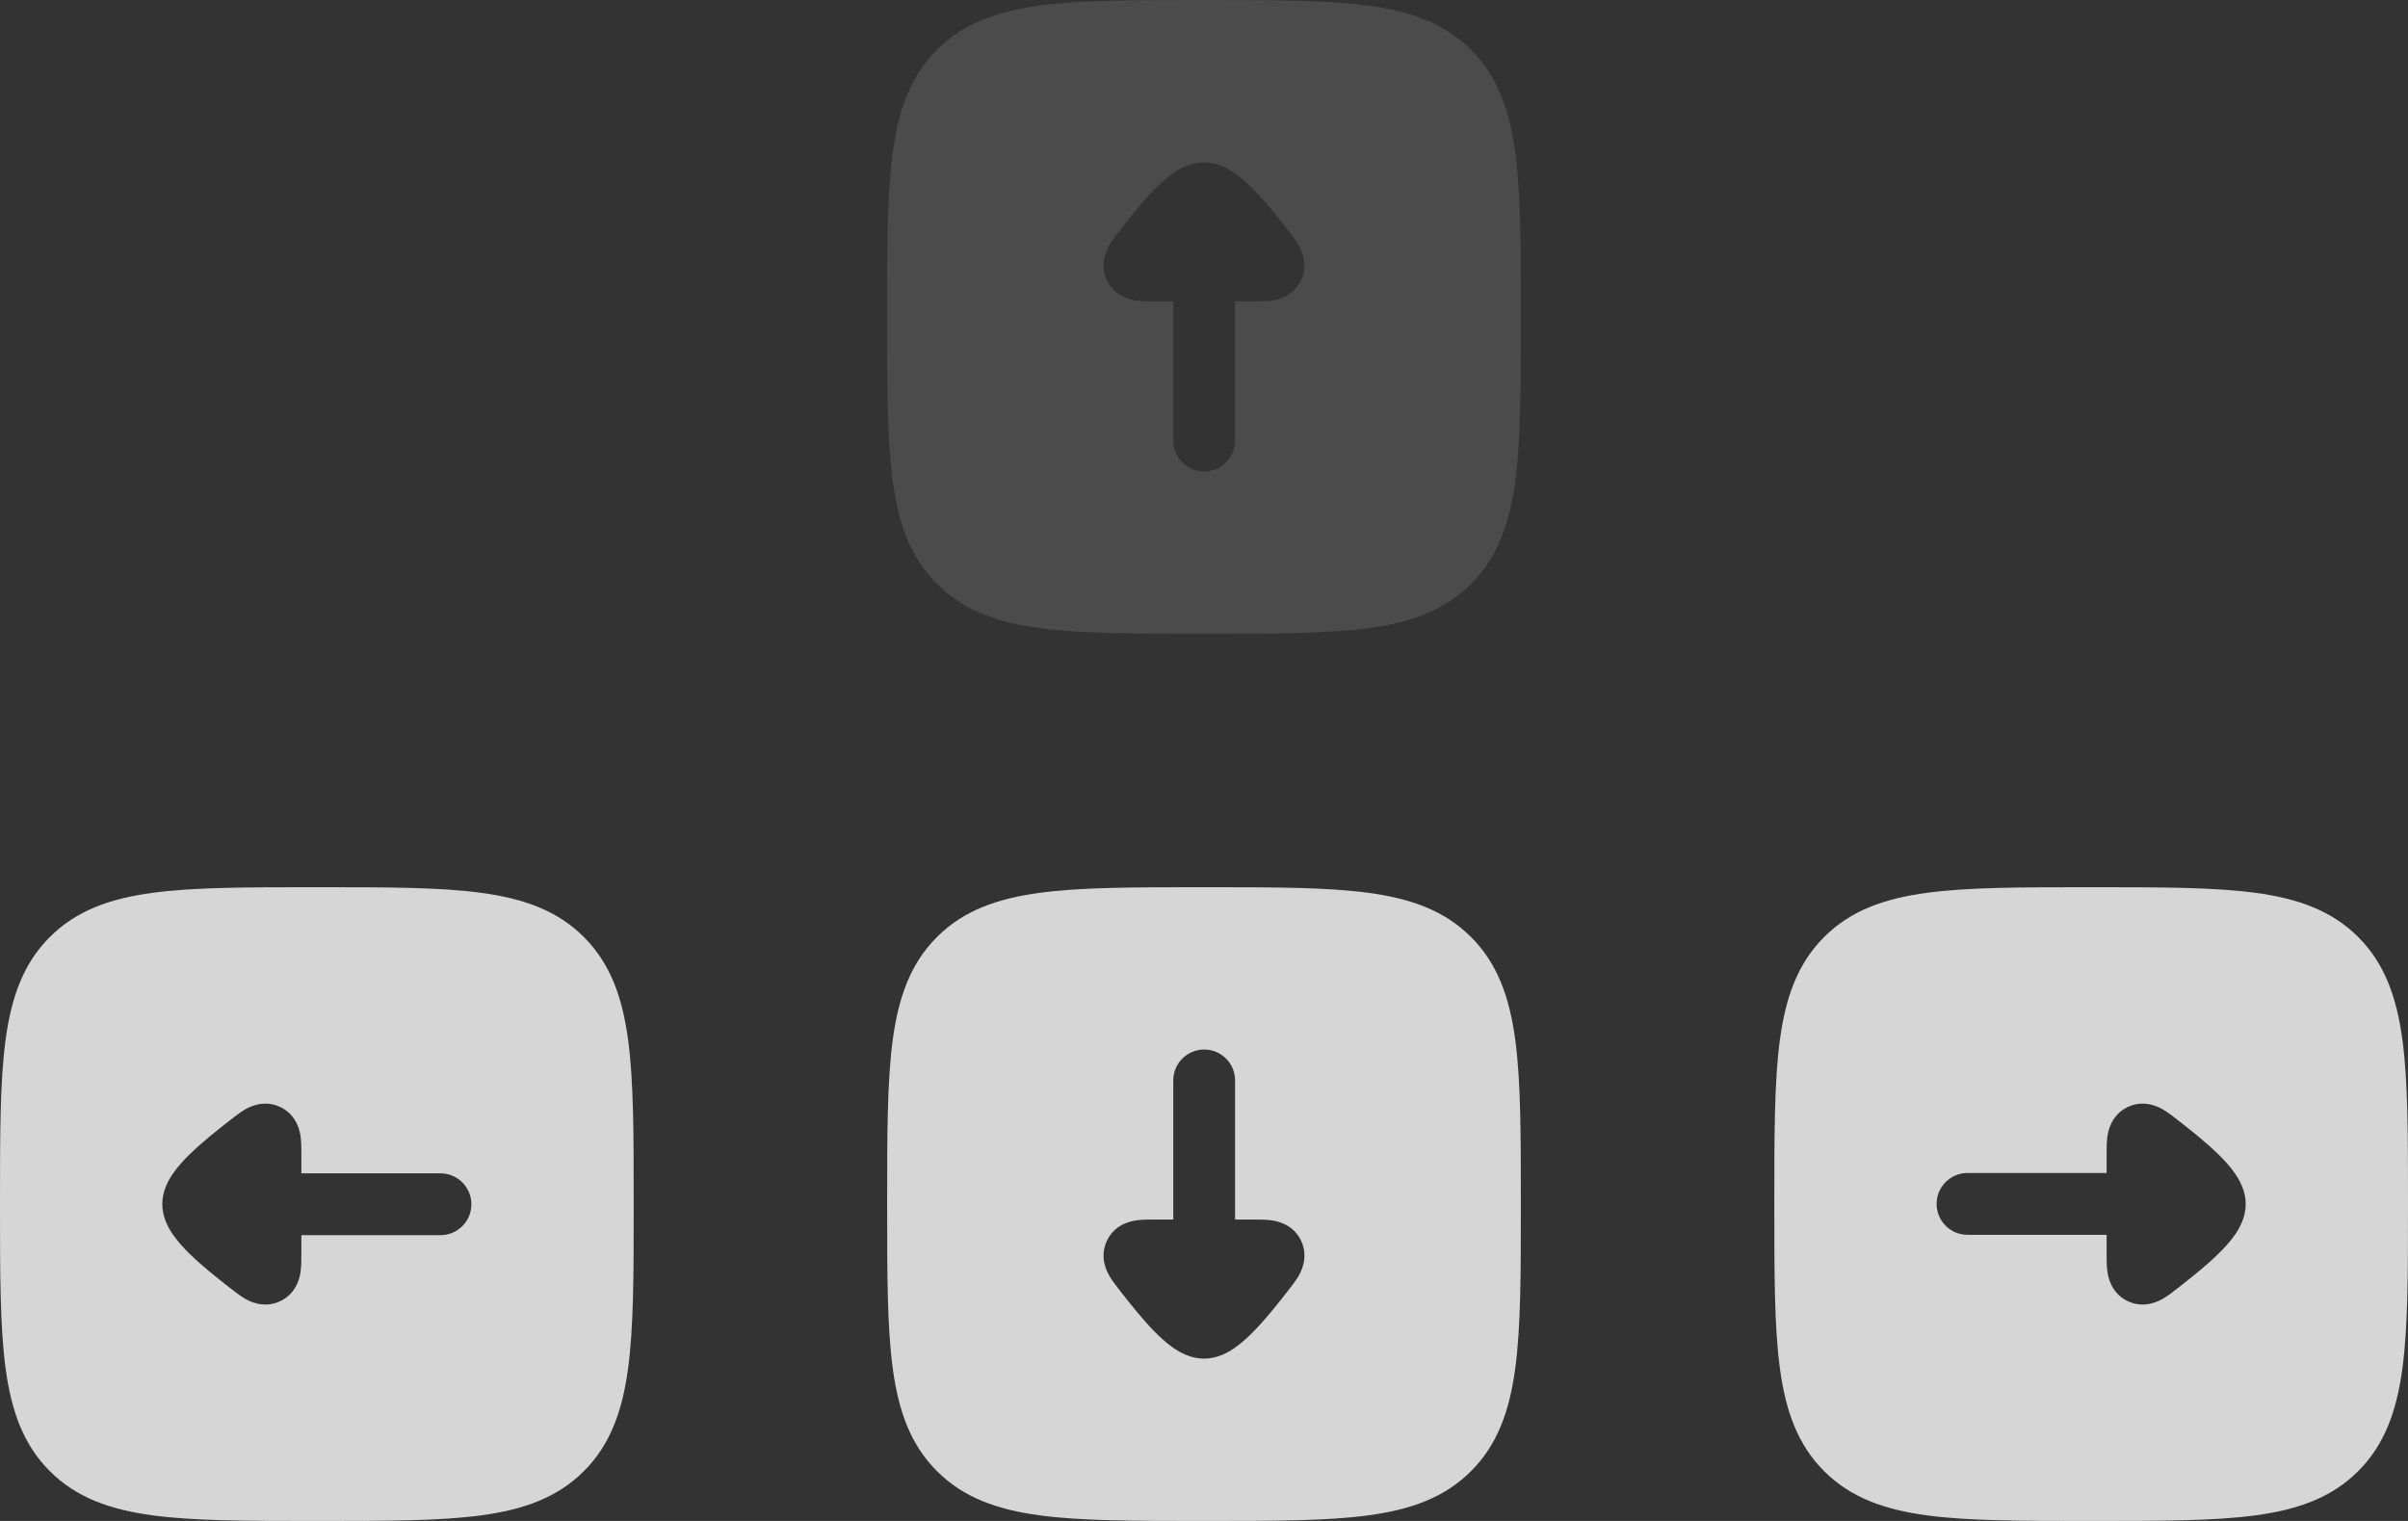 <svg width="76" height="48" viewBox="0 0 76 48" fill="none" xmlns="http://www.w3.org/2000/svg">
<rect x="0" y="0" width="76" height="48" fill="#333333" stroke="none"/>
<path fill-rule="evenodd" clip-rule="evenodd" d="M20 38.056C20 40.193 20 41.872 19.824 43.182C19.643 44.526 19.266 45.591 18.428 46.428C17.591 47.266 16.526 47.643 15.182 47.824C13.872 48 12.193 48 10.056 48L9.944 48C7.807 48 6.128 48 4.818 47.824C3.475 47.643 2.409 47.266 1.572 46.428C0.734 45.591 0.357 44.526 0.176 43.182C-2.5137e-06 41.872 -5.32976e-07 40.193 -4.39553e-07 38.056L-4.34675e-07 37.944C-3.41252e-07 35.807 -2.17522e-06 34.128 0.176 32.818C0.357 31.474 0.734 30.409 1.572 29.572C2.409 28.734 3.475 28.357 4.818 28.176C6.128 28 7.807 28 9.944 28L10.056 28C12.193 28 13.872 28 15.182 28.176C16.526 28.357 17.591 28.734 18.428 29.572C19.266 30.409 19.643 31.474 19.824 32.818C20 34.128 20 35.807 20 37.944L20 38.056ZM13.902 38.981C14.441 38.981 14.878 38.544 14.878 38.006C14.878 37.467 14.441 37.03 13.902 37.03L9.512 37.03L9.512 36.45C9.512 36.279 9.512 36.069 9.491 35.897L9.491 35.893C9.475 35.77 9.405 35.208 8.853 34.94C8.3 34.672 7.812 34.967 7.707 35.03L7.703 35.033C7.554 35.123 7.387 35.253 7.25 35.361L7.22 35.384C6.853 35.672 6.381 36.044 6 36.416C5.809 36.601 5.613 36.813 5.458 37.038C5.32 37.238 5.122 37.58 5.122 38C5.122 38.42 5.32 38.762 5.458 38.962C5.613 39.187 5.809 39.399 6 39.584C6.381 39.956 6.853 40.328 7.22 40.616L7.25 40.639C7.387 40.746 7.553 40.877 7.703 40.967L7.707 40.97C7.812 41.033 8.3 41.328 8.853 41.06C9.405 40.792 9.475 40.23 9.491 40.107L9.491 40.103C9.512 39.931 9.512 39.721 9.512 39.55L9.512 38.981L13.902 38.981Z" fill="white" fill-opacity="0.8"/>
<path fill-rule="evenodd" clip-rule="evenodd" d="M38.056 28C40.193 28 41.872 28 43.182 28.176C44.526 28.357 45.591 28.734 46.428 29.572C47.266 30.409 47.643 31.474 47.824 32.818C48 34.128 48 35.807 48 37.944V38.056C48 40.193 48 41.872 47.824 43.182C47.643 44.526 47.266 45.591 46.428 46.428C45.591 47.266 44.526 47.643 43.182 47.824C41.872 48 40.193 48 38.056 48H37.944C35.807 48 34.128 48 32.818 47.824C31.474 47.643 30.409 47.266 29.572 46.428C28.734 45.591 28.357 44.526 28.176 43.182C28 41.872 28 40.193 28 38.056V37.944C28 35.807 28 34.128 28.176 32.818C28.357 31.474 28.734 30.409 29.572 29.572C30.409 28.734 31.474 28.357 32.818 28.176C34.128 28 35.807 28 37.944 28H38.056ZM38.981 34.098C38.981 33.559 38.544 33.122 38.006 33.122C37.467 33.122 37.03 33.559 37.03 34.098V38.488H36.45C36.279 38.488 36.069 38.487 35.897 38.509L35.893 38.51C35.77 38.525 35.208 38.595 34.94 39.147C34.672 39.7 34.967 40.188 35.03 40.293L35.033 40.297C35.123 40.446 35.253 40.613 35.361 40.75L35.384 40.78C35.672 41.147 36.044 41.619 36.416 42C36.601 42.191 36.813 42.387 37.038 42.542C37.238 42.68 37.58 42.878 38 42.878C38.42 42.878 38.762 42.68 38.962 42.542C39.187 42.387 39.399 42.191 39.584 42C39.956 41.619 40.328 41.147 40.616 40.78L40.639 40.75C40.746 40.613 40.877 40.447 40.967 40.297L40.97 40.293C41.033 40.188 41.328 39.7 41.06 39.147C40.792 38.595 40.23 38.525 40.107 38.51L40.103 38.509C39.931 38.487 39.721 38.488 39.55 38.488H38.981V34.098Z" fill="white" fill-opacity="0.8"/>
<path fill-rule="evenodd" clip-rule="evenodd" d="M38.056 20C40.193 20 41.872 20 43.182 19.824C44.526 19.643 45.591 19.266 46.428 18.428C47.266 17.591 47.643 16.526 47.824 15.182C48 13.872 48 12.193 48 10.056V9.944C48 7.807 48 6.128 47.824 4.818C47.643 3.475 47.266 2.409 46.428 1.572C45.591 0.734 44.526 0.357 43.182 0.176C41.872 -1.90735e-06 40.193 0 38.056 0H37.944C35.807 0 34.128 -1.90735e-06 32.818 0.176C31.474 0.357 30.409 0.734 29.572 1.572C28.734 2.409 28.357 3.475 28.176 4.818C28 6.128 28 7.807 28 9.944V10.056C28 12.193 28 13.872 28.176 15.182C28.357 16.526 28.734 17.591 29.572 18.428C30.409 19.266 31.474 19.643 32.818 19.824C34.128 20 35.807 20 37.944 20H38.056ZM38.981 13.902C38.981 14.441 38.544 14.878 38.006 14.878C37.467 14.878 37.03 14.441 37.03 13.902V9.512H36.45C36.279 9.512 36.069 9.512 35.897 9.491L35.893 9.491C35.77 9.475 35.208 9.405 34.94 8.853C34.672 8.3 34.967 7.812 35.03 7.707L35.033 7.703C35.123 7.554 35.253 7.387 35.361 7.25L35.384 7.22C35.672 6.853 36.044 6.381 36.416 6C36.601 5.809 36.813 5.613 37.038 5.458C37.238 5.32 37.58 5.122 38 5.122C38.42 5.122 38.762 5.32 38.962 5.458C39.187 5.613 39.399 5.809 39.584 6C39.956 6.381 40.328 6.853 40.616 7.22L40.639 7.25C40.746 7.387 40.877 7.553 40.967 7.703L40.97 7.707C41.033 7.812 41.328 8.3 41.06 8.853C40.792 9.405 40.23 9.475 40.107 9.491L40.103 9.491C39.931 9.512 39.721 9.512 39.55 9.512H38.981V13.902Z" fill="white" fill-opacity="0.12"/>
<path fill-rule="evenodd" clip-rule="evenodd" d="M56 37.944C56 35.807 56 34.128 56.176 32.818C56.357 31.474 56.734 30.409 57.572 29.572C58.409 28.734 59.474 28.357 60.818 28.176C62.128 28 63.807 28 65.944 28L66.056 28C68.193 28 69.872 28 71.182 28.176C72.525 28.357 73.591 28.734 74.428 29.572C75.266 30.409 75.643 31.474 75.824 32.818C76 34.128 76 35.807 76 37.944L76 38.056C76 40.193 76 41.872 75.824 43.182C75.643 44.526 75.266 45.591 74.428 46.428C73.591 47.266 72.525 47.643 71.182 47.824C69.872 48 68.193 48 66.056 48L65.944 48C63.807 48 62.128 48 60.818 47.824C59.474 47.643 58.409 47.266 57.572 46.428C56.734 45.591 56.357 44.526 56.176 43.182C56 41.872 56 40.193 56 38.056L56 37.944ZM62.098 37.019C61.559 37.019 61.122 37.456 61.122 37.994C61.122 38.533 61.559 38.97 62.098 38.97L66.488 38.97L66.488 39.55C66.488 39.721 66.487 39.931 66.509 40.103L66.51 40.107C66.525 40.23 66.595 40.792 67.147 41.06C67.7 41.328 68.188 41.033 68.293 40.97L68.297 40.967C68.446 40.877 68.613 40.747 68.75 40.639L68.78 40.616C69.147 40.328 69.619 39.956 70 39.584C70.191 39.399 70.387 39.187 70.542 38.962C70.68 38.762 70.878 38.42 70.878 38C70.878 37.58 70.68 37.238 70.542 37.038C70.387 36.813 70.191 36.601 70 36.416C69.619 36.044 69.147 35.672 68.78 35.384L68.75 35.361C68.613 35.254 68.447 35.123 68.297 35.033L68.293 35.03C68.188 34.967 67.7 34.672 67.147 34.94C66.595 35.208 66.525 35.77 66.51 35.893L66.509 35.897C66.487 36.069 66.488 36.279 66.488 36.45L66.488 37.019L62.098 37.019Z" fill="white" fill-opacity="0.8"/>
</svg>
